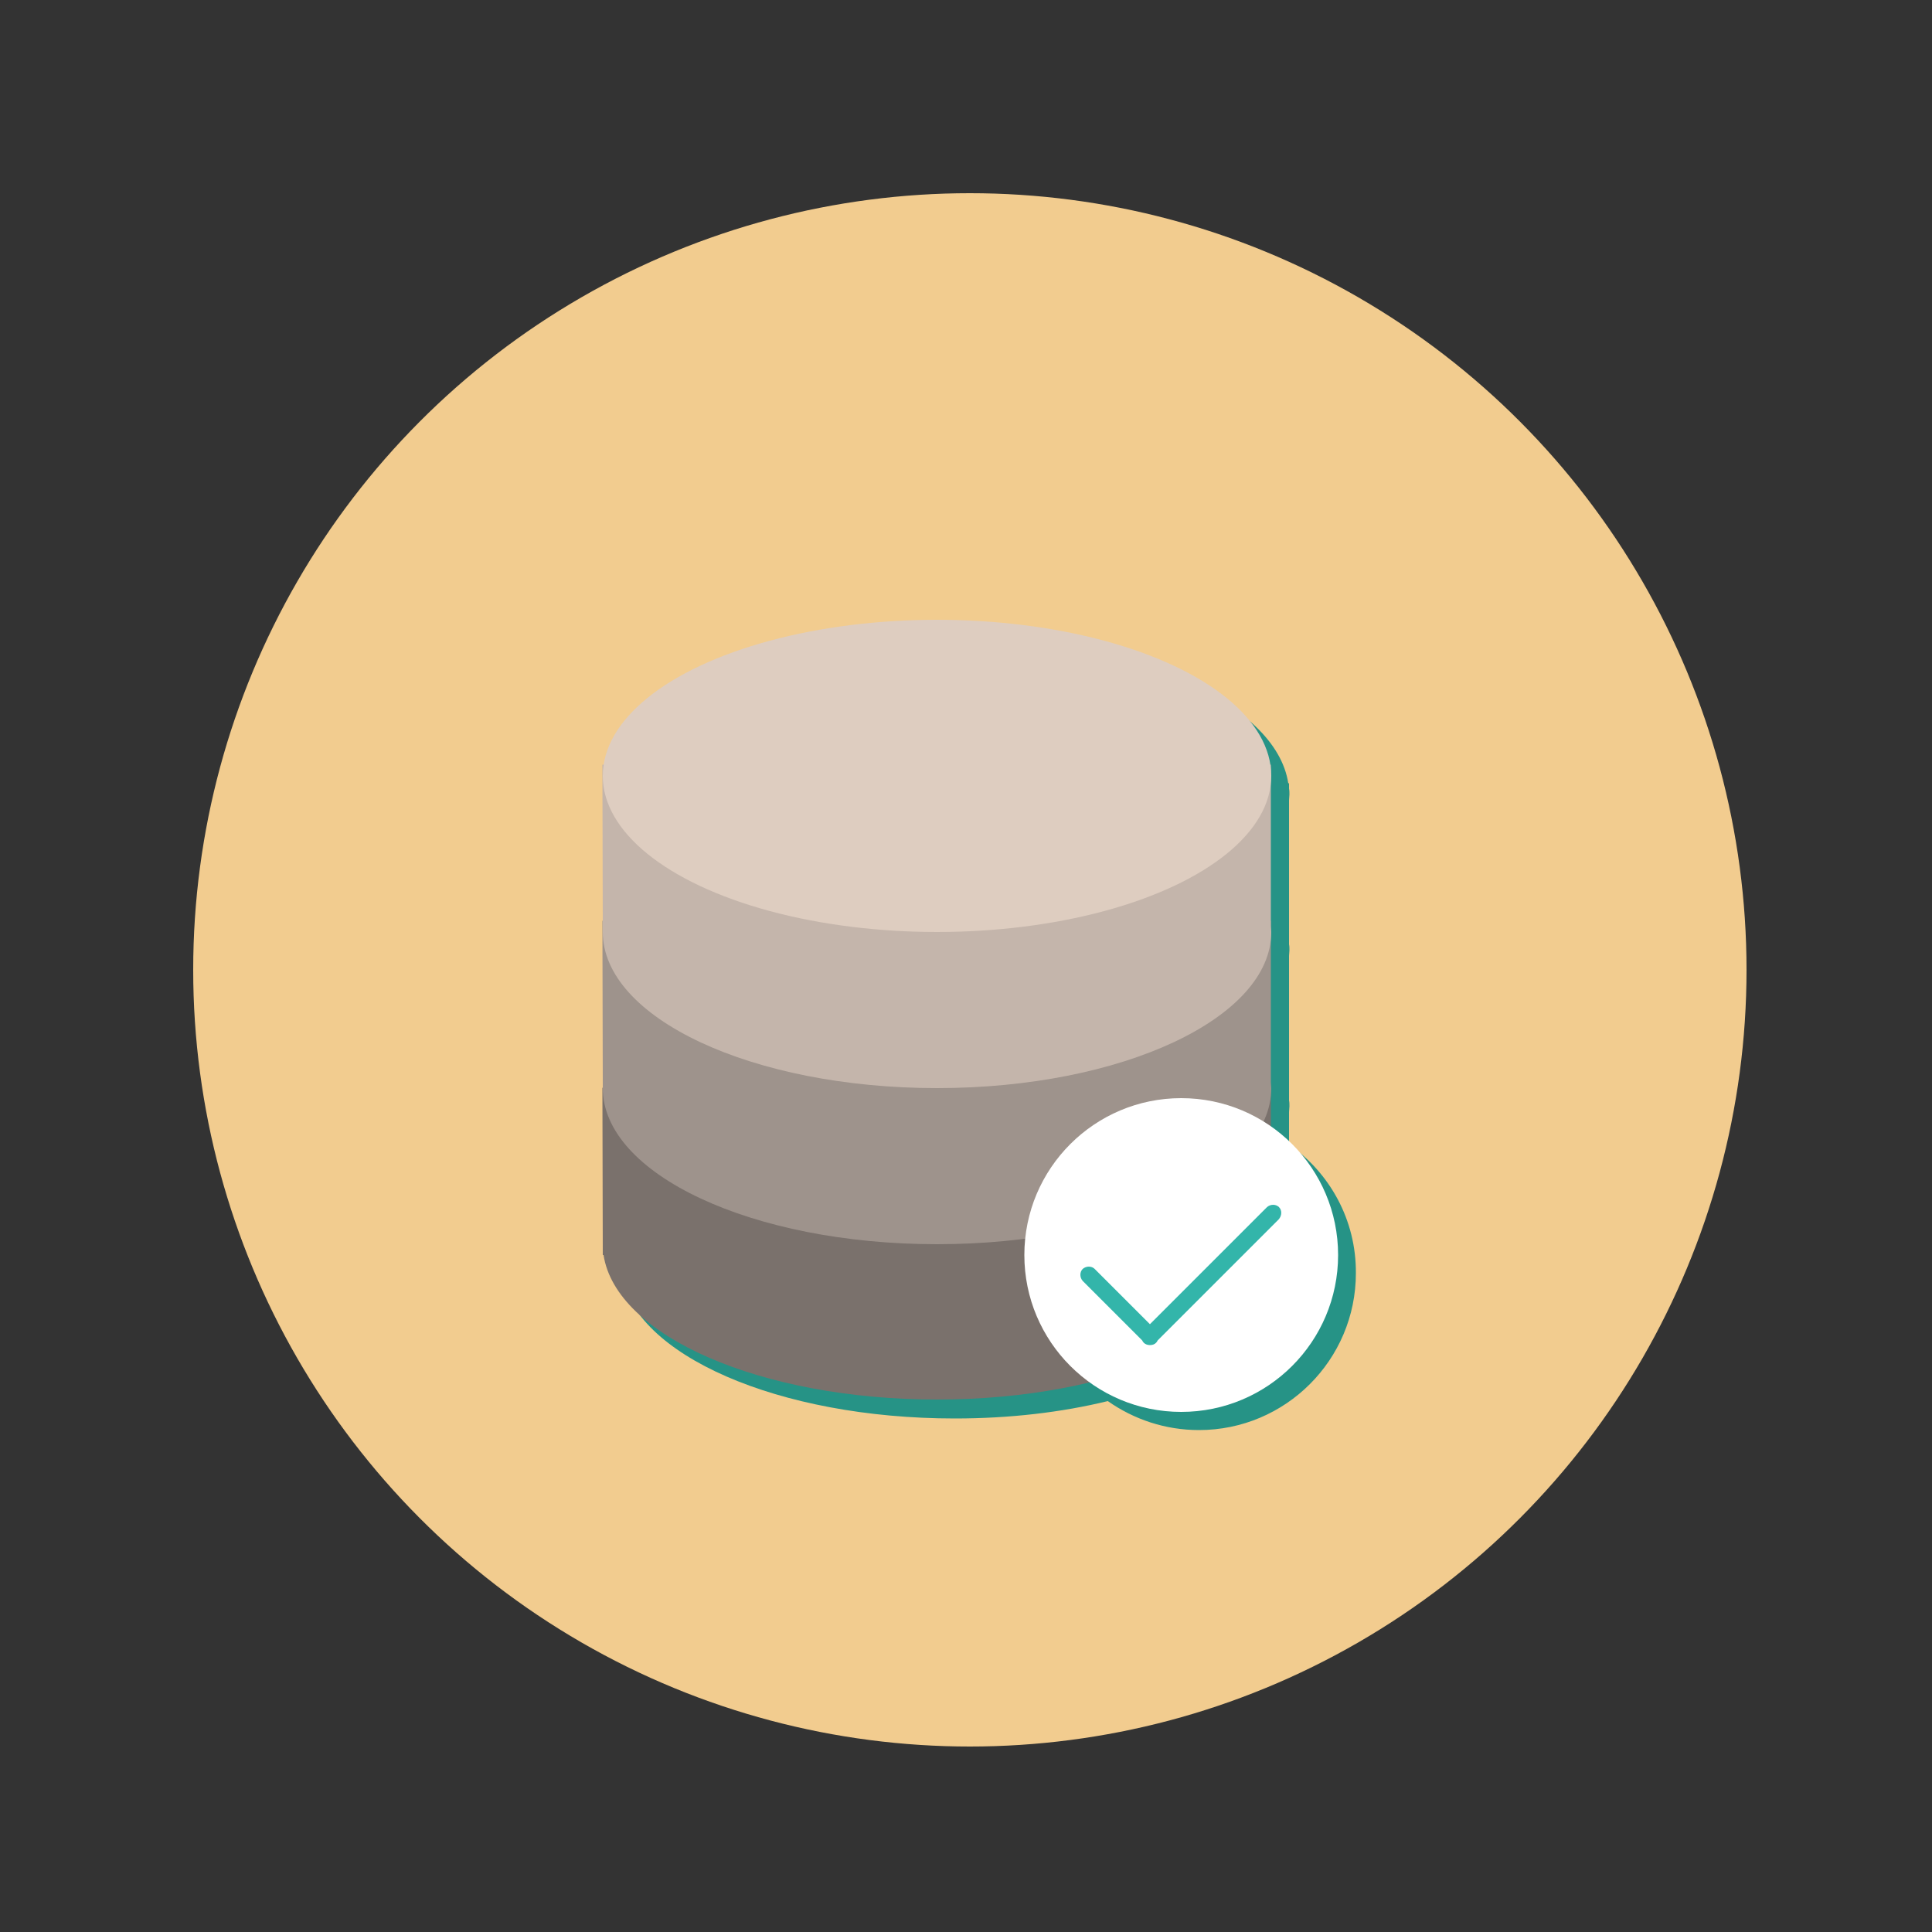 <?xml version="1.0" encoding="utf-8"?>
<!-- Generator: Adobe Illustrator 25.4.1, SVG Export Plug-In . SVG Version: 6.00 Build 0)  -->
<svg version="1.1" id="Layer_1" xmlns="http://www.w3.org/2000/svg" xmlns:xlink="http://www.w3.org/1999/xlink" x="0px" y="0px"
	 viewBox="0 0 500 500" style="enable-background:new 0 0 500 500;" xml:space="preserve">
<rect x="0" y="0" width="500" height="500" fill="#333333" stroke="none"/>
<style type="text/css">
	.st0{fill:#F2CC8F;}
	.st1{fill:#269386;}
	.st2{fill:#7A716C;}
	.st3{fill:#9E938C;}
	.st4{fill:#C4B5AB;}
	.st5{fill:#DECDC0;}
	.st6{fill:#FFFFFF;}
	.st7{fill:#33B5AA;}
</style>
<circle class="st0" cx="251" cy="251" r="201"/>
<path class="st1" d="M333.6,296.2v-8.4c0-0.5,0.1-1,0.1-1.5s0-1-0.1-1.5v-37.4c0-0.5,0.1-1,0.1-1.5s0-1-0.1-1.5V243v-35.9
	c0-0.5,0.1-1,0.1-1.5c0-0.5,0-1-0.1-1.5v-1.4h-0.2c-3.2-20.9-40.6-37.4-86.3-37.4s-83.1,16.5-86.3,37.4h-0.3l0.1,40.4h-0.1l0.1,43.3
	h-0.1l0.1,43.3h0.2c3.2,20.9,40.6,37.4,86.3,37.4c14.3,0,27.7-1.6,39.6-4.5c6.7,4.7,14.8,7.5,23.6,7.5c22.4,0,40.6-18.2,40.6-40.6
	C351,315.7,344.1,303.5,333.6,296.2z"/>
<g>
	<path class="st2" d="M328.9,323.4c0-0.5,0.1-1,0.1-1.5c0-0.5,0-1-0.1-1.5v-38.9h-173l0.1,43.3h0.2c3.2,20.9,40.6,37.4,86.3,37.4
		s83.1-16.5,86.3-37.4h0.2L328.9,323.4L328.9,323.4z"/>
	<path class="st3" d="M328.9,280.1v-41.8h-173l0.1,43.3c0,22.3,38.7,40.4,86.5,40.4s86.5-18.1,86.5-40.4
		C329,281.1,328.9,280.6,328.9,280.1z"/>
	<path class="st4" d="M328.9,239.7v-41.8h-173l0.1,43.3c0,22.3,38.7,40.4,86.5,40.4s86.5-18.1,86.5-40.4
		C329,240.7,328.9,240.2,328.9,239.7z"/>
	<ellipse class="st5" cx="242.5" cy="200.8" rx="86.5" ry="40.4"/>
	<ellipse class="st6" cx="305.7" cy="324.8" rx="40.6" ry="40.6"/>
	<path class="st7" d="M331,312.4c-0.8-0.8-2.2-0.8-3.1,0l-30.3,30.3l-14.3-14.3c-0.8-0.8-2.2-0.8-3.1,0c-0.8,0.8-0.8,2.2,0,3.1
		l15.4,15.4c0.1,0.2,0.2,0.4,0.4,0.6c0.4,0.4,1,0.6,1.5,0.6c0,0,0.1,0,0.1,0c0,0,0.1,0,0.1,0c0.6,0,1.1-0.2,1.5-0.6
		c0.2-0.2,0.3-0.4,0.4-0.6l31.3-31.3C331.8,314.6,331.8,313.2,331,312.4z"/>
</g>
</svg>
